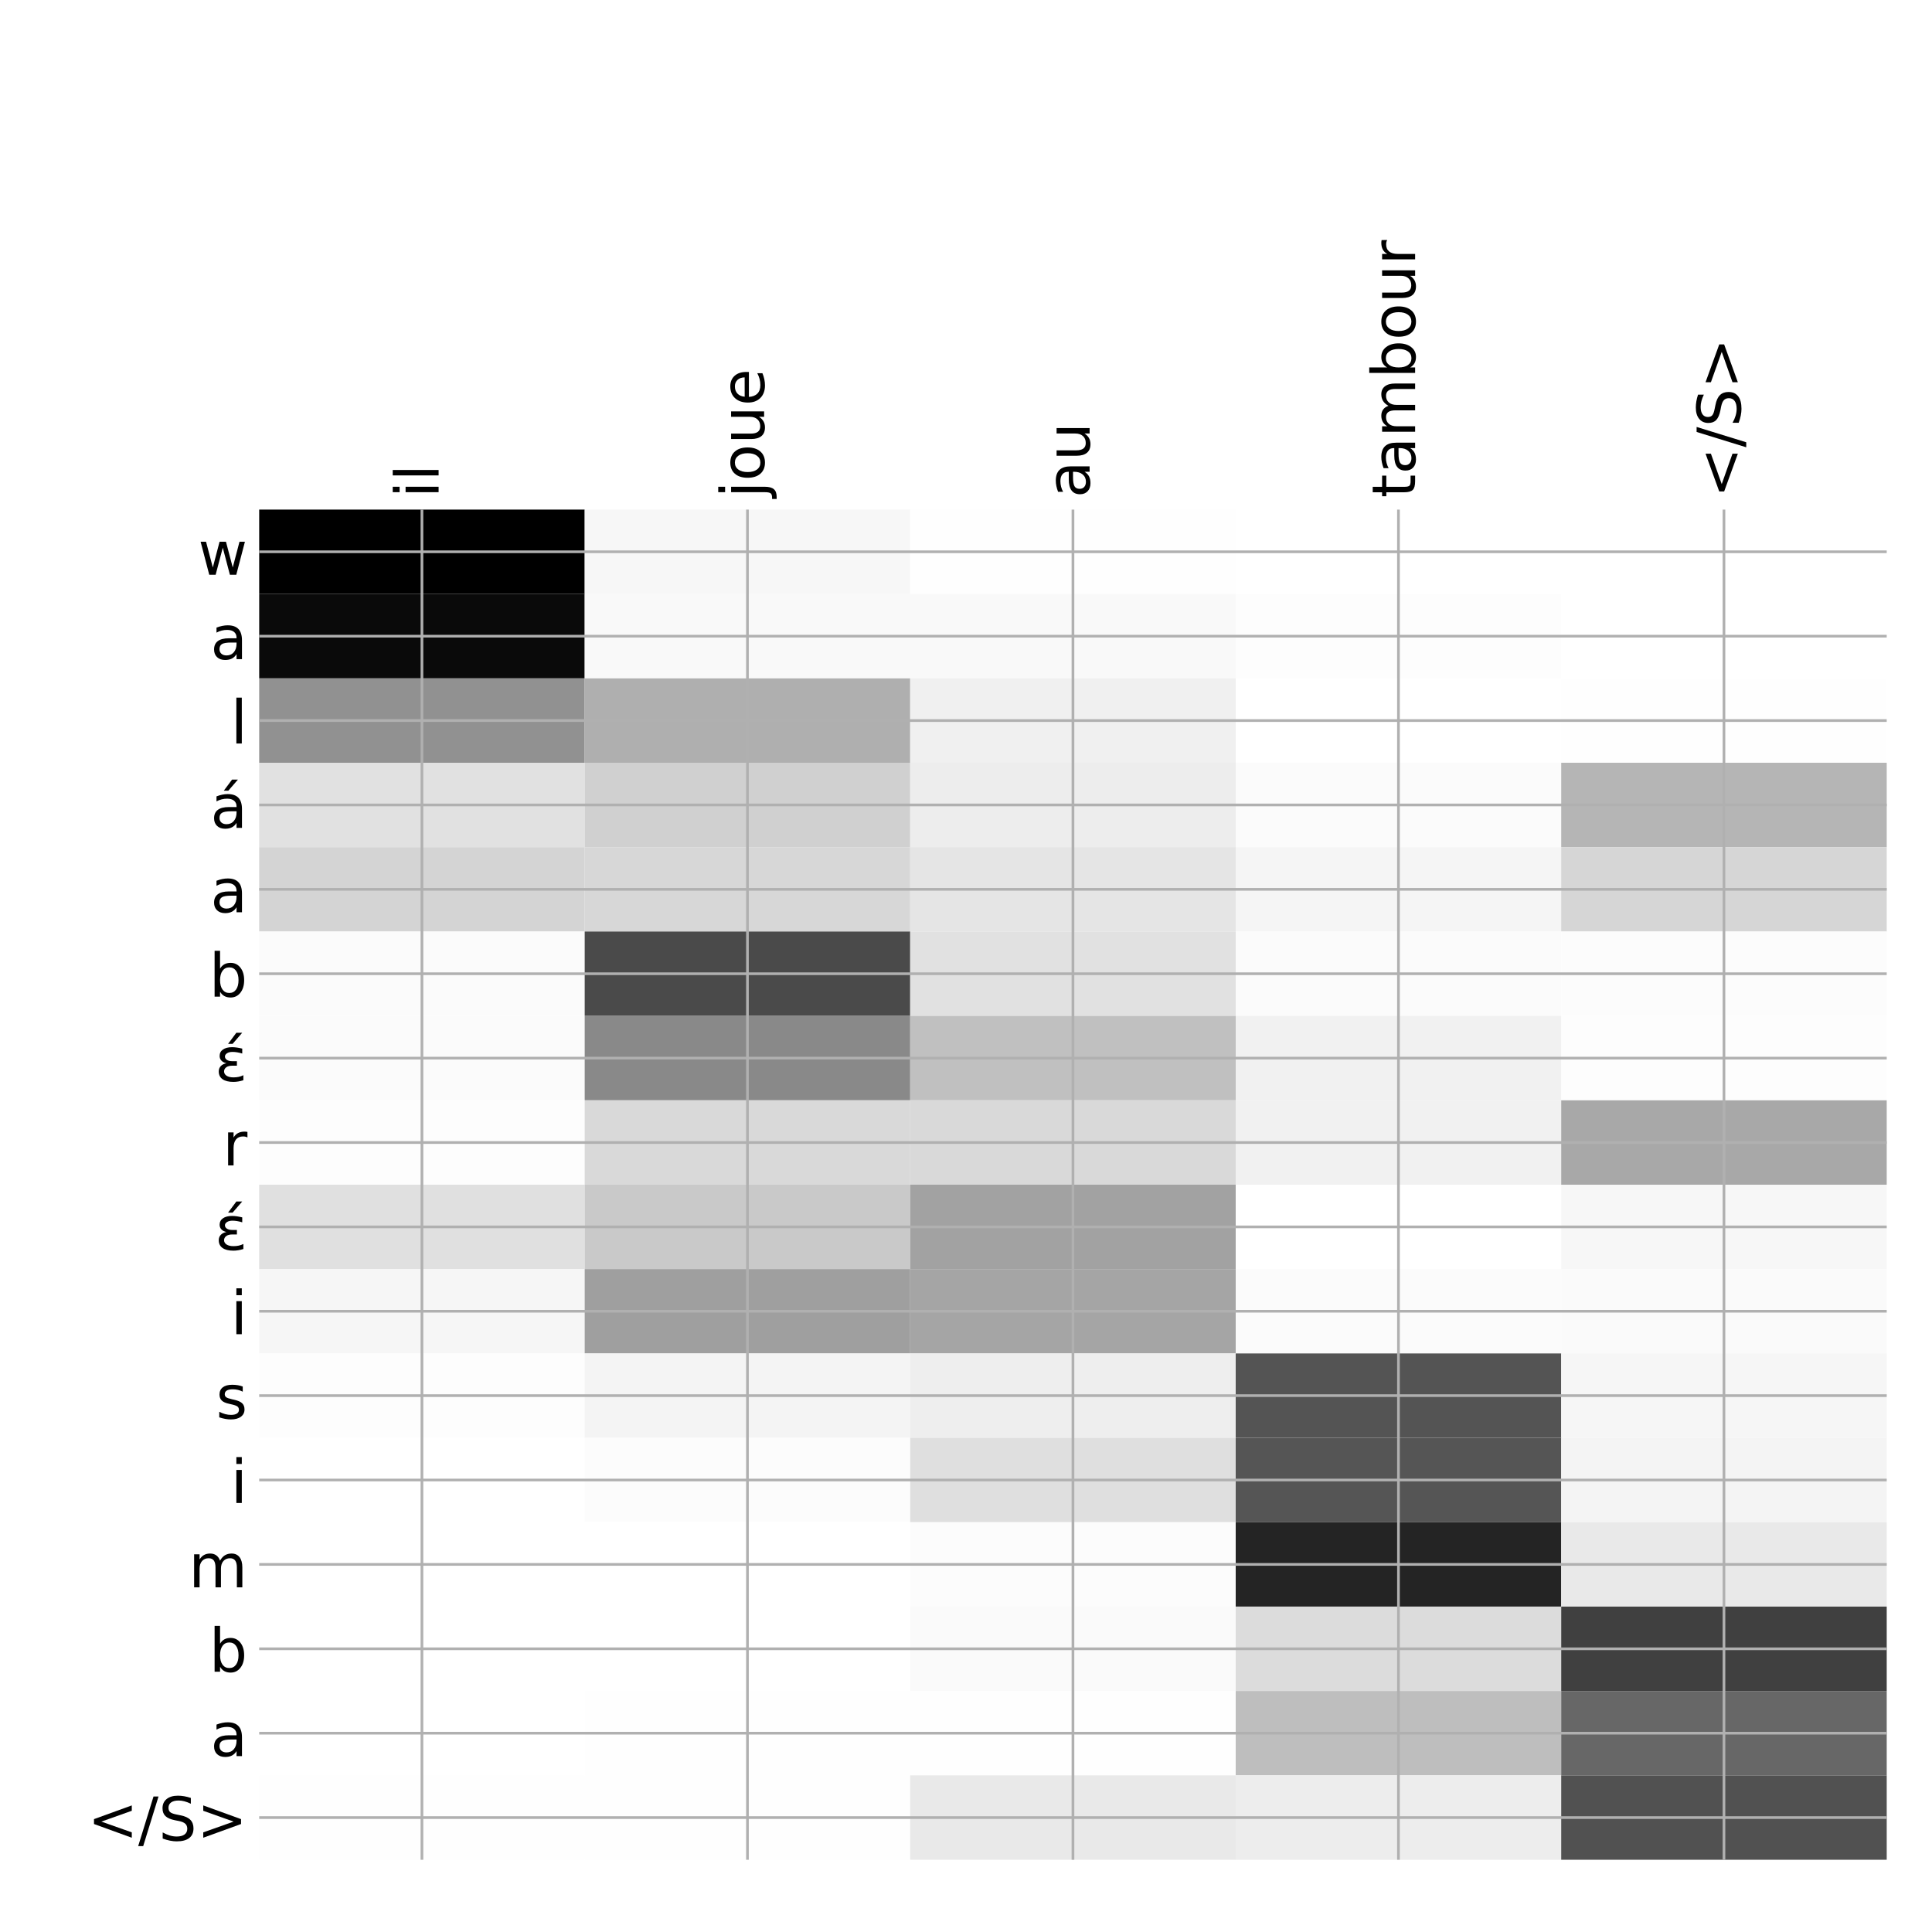 <?xml version="1.0" encoding="utf-8" standalone="no"?>
<!DOCTYPE svg PUBLIC "-//W3C//DTD SVG 1.1//EN"
  "http://www.w3.org/Graphics/SVG/1.1/DTD/svg11.dtd">
<!-- Created with matplotlib (http://matplotlib.org/) -->
<svg height="576pt" version="1.1" viewBox="0 0 576 576" width="576pt" xmlns="http://www.w3.org/2000/svg" xmlns:xlink="http://www.w3.org/1999/xlink">
 <defs>
  <style type="text/css">
*{stroke-linecap:butt;stroke-linejoin:round;}
  </style>
 </defs>
 <g id="figure_1">
  <g id="patch_1">
   <path d="M 0 576 
L 576 576 
L 576 0 
L 0 0 
z
" style="fill:#ffffff;"/>
  </g>
  <g id="axes_1">
   <g id="PolyCollection_1">
    <path clip-path="url(#pa269ce77f7)" d="M 77.275 151.933 
L 77.275 177.091 
L 174.32 177.091 
L 174.32 151.933 
L 77.275 151.933 
z
"/>
    <path clip-path="url(#pa269ce77f7)" d="M 174.32 151.933 
L 174.32 177.091 
L 271.365 177.091 
L 271.365 151.933 
L 174.32 151.933 
z
" style="fill:#f7f7f7;"/>
    <path clip-path="url(#pa269ce77f7)" d="M 271.365 151.933 
L 271.365 177.091 
L 368.41 177.091 
L 368.41 151.933 
L 271.365 151.933 
z
" style="fill:#fefefe;"/>
    <path clip-path="url(#pa269ce77f7)" d="M 368.41 151.933 
L 368.41 177.091 
L 465.455 177.091 
L 465.455 151.933 
L 368.41 151.933 
z
" style="fill:#ffffff;"/>
    <path clip-path="url(#pa269ce77f7)" d="M 465.455 151.933 
L 465.455 177.091 
L 562.5 177.091 
L 562.5 151.933 
L 465.455 151.933 
z
" style="fill:#ffffff;"/>
    <path clip-path="url(#pa269ce77f7)" d="M 77.275 177.091 
L 77.275 202.249 
L 174.32 202.249 
L 174.32 177.091 
L 77.275 177.091 
z
" style="fill:#0a0a0a;"/>
    <path clip-path="url(#pa269ce77f7)" d="M 174.32 177.091 
L 174.32 202.249 
L 271.365 202.249 
L 271.365 177.091 
L 174.32 177.091 
z
" style="fill:#f9f9f9;"/>
    <path clip-path="url(#pa269ce77f7)" d="M 271.365 177.091 
L 271.365 202.249 
L 368.41 202.249 
L 368.41 177.091 
L 271.365 177.091 
z
" style="fill:#f9f9f9;"/>
    <path clip-path="url(#pa269ce77f7)" d="M 368.41 177.091 
L 368.41 202.249 
L 465.455 202.249 
L 465.455 177.091 
L 368.41 177.091 
z
" style="fill:#fdfdfd;"/>
    <path clip-path="url(#pa269ce77f7)" d="M 465.455 177.091 
L 465.455 202.249 
L 562.5 202.249 
L 562.5 177.091 
L 465.455 177.091 
z
" style="fill:#ffffff;"/>
    <path clip-path="url(#pa269ce77f7)" d="M 77.275 202.249 
L 77.275 227.407 
L 174.32 227.407 
L 174.32 202.249 
L 77.275 202.249 
z
" style="fill:#919191;"/>
    <path clip-path="url(#pa269ce77f7)" d="M 174.32 202.249 
L 174.32 227.407 
L 271.365 227.407 
L 271.365 202.249 
L 174.32 202.249 
z
" style="fill:#afafaf;"/>
    <path clip-path="url(#pa269ce77f7)" d="M 271.365 202.249 
L 271.365 227.407 
L 368.41 227.407 
L 368.41 202.249 
L 271.365 202.249 
z
" style="fill:#f0f0f0;"/>
    <path clip-path="url(#pa269ce77f7)" d="M 368.41 202.249 
L 368.41 227.407 
L 465.455 227.407 
L 465.455 202.249 
L 368.41 202.249 
z
" style="fill:#ffffff;"/>
    <path clip-path="url(#pa269ce77f7)" d="M 465.455 202.249 
L 465.455 227.407 
L 562.5 227.407 
L 562.5 202.249 
L 465.455 202.249 
z
" style="fill:#fefefe;"/>
    <path clip-path="url(#pa269ce77f7)" d="M 77.275 227.407 
L 77.275 252.565 
L 174.32 252.565 
L 174.32 227.407 
L 77.275 227.407 
z
" style="fill:#e1e1e1;"/>
    <path clip-path="url(#pa269ce77f7)" d="M 174.32 227.407 
L 174.32 252.565 
L 271.365 252.565 
L 271.365 227.407 
L 174.32 227.407 
z
" style="fill:#d0d0d0;"/>
    <path clip-path="url(#pa269ce77f7)" d="M 271.365 227.407 
L 271.365 252.565 
L 368.41 252.565 
L 368.41 227.407 
L 271.365 227.407 
z
" style="fill:#ededed;"/>
    <path clip-path="url(#pa269ce77f7)" d="M 368.41 227.407 
L 368.41 252.565 
L 465.455 252.565 
L 465.455 227.407 
L 368.41 227.407 
z
" style="fill:#fbfbfb;"/>
    <path clip-path="url(#pa269ce77f7)" d="M 465.455 227.407 
L 465.455 252.565 
L 562.5 252.565 
L 562.5 227.407 
L 465.455 227.407 
z
" style="fill:#b5b5b5;"/>
    <path clip-path="url(#pa269ce77f7)" d="M 77.275 252.565 
L 77.275 277.723 
L 174.32 277.723 
L 174.32 252.565 
L 77.275 252.565 
z
" style="fill:#d4d4d4;"/>
    <path clip-path="url(#pa269ce77f7)" d="M 174.32 252.565 
L 174.32 277.723 
L 271.365 277.723 
L 271.365 252.565 
L 174.32 252.565 
z
" style="fill:#d7d7d7;"/>
    <path clip-path="url(#pa269ce77f7)" d="M 271.365 252.565 
L 271.365 277.723 
L 368.41 277.723 
L 368.41 252.565 
L 271.365 252.565 
z
" style="fill:#e5e5e5;"/>
    <path clip-path="url(#pa269ce77f7)" d="M 368.41 252.565 
L 368.41 277.723 
L 465.455 277.723 
L 465.455 252.565 
L 368.41 252.565 
z
" style="fill:#f5f5f5;"/>
    <path clip-path="url(#pa269ce77f7)" d="M 465.455 252.565 
L 465.455 277.723 
L 562.5 277.723 
L 562.5 252.565 
L 465.455 252.565 
z
" style="fill:#d6d6d6;"/>
    <path clip-path="url(#pa269ce77f7)" d="M 77.275 277.723 
L 77.275 302.881 
L 174.32 302.881 
L 174.32 277.723 
L 77.275 277.723 
z
" style="fill:#fbfbfb;"/>
    <path clip-path="url(#pa269ce77f7)" d="M 174.32 277.723 
L 174.32 302.881 
L 271.365 302.881 
L 271.365 277.723 
L 174.32 277.723 
z
" style="fill:#4a4a4a;"/>
    <path clip-path="url(#pa269ce77f7)" d="M 271.365 277.723 
L 271.365 302.881 
L 368.41 302.881 
L 368.41 277.723 
L 271.365 277.723 
z
" style="fill:#e1e1e1;"/>
    <path clip-path="url(#pa269ce77f7)" d="M 368.41 277.723 
L 368.41 302.881 
L 465.455 302.881 
L 465.455 277.723 
L 368.41 277.723 
z
" style="fill:#fbfbfb;"/>
    <path clip-path="url(#pa269ce77f7)" d="M 465.455 277.723 
L 465.455 302.881 
L 562.5 302.881 
L 562.5 277.723 
L 465.455 277.723 
z
" style="fill:#fcfcfc;"/>
    <path clip-path="url(#pa269ce77f7)" d="M 77.275 302.881 
L 77.275 328.039 
L 174.32 328.039 
L 174.32 302.881 
L 77.275 302.881 
z
" style="fill:#fbfbfb;"/>
    <path clip-path="url(#pa269ce77f7)" d="M 174.32 302.881 
L 174.32 328.039 
L 271.365 328.039 
L 271.365 302.881 
L 174.32 302.881 
z
" style="fill:#898989;"/>
    <path clip-path="url(#pa269ce77f7)" d="M 271.365 302.881 
L 271.365 328.039 
L 368.41 328.039 
L 368.41 302.881 
L 271.365 302.881 
z
" style="fill:#c0c0c0;"/>
    <path clip-path="url(#pa269ce77f7)" d="M 368.41 302.881 
L 368.41 328.039 
L 465.455 328.039 
L 465.455 302.881 
L 368.41 302.881 
z
" style="fill:#f1f1f1;"/>
    <path clip-path="url(#pa269ce77f7)" d="M 465.455 302.881 
L 465.455 328.039 
L 562.5 328.039 
L 562.5 302.881 
L 465.455 302.881 
z
" style="fill:#fdfdfd;"/>
    <path clip-path="url(#pa269ce77f7)" d="M 77.275 328.039 
L 77.275 353.197 
L 174.32 353.197 
L 174.32 328.039 
L 77.275 328.039 
z
" style="fill:#fdfdfd;"/>
    <path clip-path="url(#pa269ce77f7)" d="M 174.32 328.039 
L 174.32 353.197 
L 271.365 353.197 
L 271.365 328.039 
L 174.32 328.039 
z
" style="fill:#d9d9d9;"/>
    <path clip-path="url(#pa269ce77f7)" d="M 271.365 328.039 
L 271.365 353.197 
L 368.41 353.197 
L 368.41 328.039 
L 271.365 328.039 
z
" style="fill:#d9d9d9;"/>
    <path clip-path="url(#pa269ce77f7)" d="M 368.41 328.039 
L 368.41 353.197 
L 465.455 353.197 
L 465.455 328.039 
L 368.41 328.039 
z
" style="fill:#f1f1f1;"/>
    <path clip-path="url(#pa269ce77f7)" d="M 465.455 328.039 
L 465.455 353.197 
L 562.5 353.197 
L 562.5 328.039 
L 465.455 328.039 
z
" style="fill:#a8a8a8;"/>
    <path clip-path="url(#pa269ce77f7)" d="M 77.275 353.197 
L 77.275 378.355 
L 174.32 378.355 
L 174.32 353.197 
L 77.275 353.197 
z
" style="fill:#e0e0e0;"/>
    <path clip-path="url(#pa269ce77f7)" d="M 174.32 353.197 
L 174.32 378.355 
L 271.365 378.355 
L 271.365 353.197 
L 174.32 353.197 
z
" style="fill:#c9c9c9;"/>
    <path clip-path="url(#pa269ce77f7)" d="M 271.365 353.197 
L 271.365 378.355 
L 368.41 378.355 
L 368.41 353.197 
L 271.365 353.197 
z
" style="fill:#a2a2a2;"/>
    <path clip-path="url(#pa269ce77f7)" d="M 368.41 353.197 
L 368.41 378.355 
L 465.455 378.355 
L 465.455 353.197 
L 368.41 353.197 
z
" style="fill:#ffffff;"/>
    <path clip-path="url(#pa269ce77f7)" d="M 465.455 353.197 
L 465.455 378.355 
L 562.5 378.355 
L 562.5 353.197 
L 465.455 353.197 
z
" style="fill:#f7f7f7;"/>
    <path clip-path="url(#pa269ce77f7)" d="M 77.275 378.355 
L 77.275 403.512 
L 174.32 403.512 
L 174.32 378.355 
L 77.275 378.355 
z
" style="fill:#f6f6f6;"/>
    <path clip-path="url(#pa269ce77f7)" d="M 174.32 378.355 
L 174.32 403.512 
L 271.365 403.512 
L 271.365 378.355 
L 174.32 378.355 
z
" style="fill:#9f9f9f;"/>
    <path clip-path="url(#pa269ce77f7)" d="M 271.365 378.355 
L 271.365 403.512 
L 368.41 403.512 
L 368.41 378.355 
L 271.365 378.355 
z
" style="fill:#a5a5a5;"/>
    <path clip-path="url(#pa269ce77f7)" d="M 368.41 378.355 
L 368.41 403.512 
L 465.455 403.512 
L 465.455 378.355 
L 368.41 378.355 
z
" style="fill:#fbfbfb;"/>
    <path clip-path="url(#pa269ce77f7)" d="M 465.455 378.355 
L 465.455 403.512 
L 562.5 403.512 
L 562.5 378.355 
L 465.455 378.355 
z
" style="fill:#fafafa;"/>
    <path clip-path="url(#pa269ce77f7)" d="M 77.275 403.512 
L 77.275 428.67 
L 174.32 428.67 
L 174.32 403.512 
L 77.275 403.512 
z
" style="fill:#fdfdfd;"/>
    <path clip-path="url(#pa269ce77f7)" d="M 174.32 403.512 
L 174.32 428.67 
L 271.365 428.67 
L 271.365 403.512 
L 174.32 403.512 
z
" style="fill:#f4f4f4;"/>
    <path clip-path="url(#pa269ce77f7)" d="M 271.365 403.512 
L 271.365 428.67 
L 368.41 428.67 
L 368.41 403.512 
L 271.365 403.512 
z
" style="fill:#eeeeee;"/>
    <path clip-path="url(#pa269ce77f7)" d="M 368.41 403.512 
L 368.41 428.67 
L 465.455 428.67 
L 465.455 403.512 
L 368.41 403.512 
z
" style="fill:#545454;"/>
    <path clip-path="url(#pa269ce77f7)" d="M 465.455 403.512 
L 465.455 428.67 
L 562.5 428.67 
L 562.5 403.512 
L 465.455 403.512 
z
" style="fill:#f6f6f6;"/>
    <path clip-path="url(#pa269ce77f7)" d="M 77.275 428.67 
L 77.275 453.828 
L 174.32 453.828 
L 174.32 428.67 
L 77.275 428.67 
z
" style="fill:#ffffff;"/>
    <path clip-path="url(#pa269ce77f7)" d="M 174.32 428.67 
L 174.32 453.828 
L 271.365 453.828 
L 271.365 428.67 
L 174.32 428.67 
z
" style="fill:#fcfcfc;"/>
    <path clip-path="url(#pa269ce77f7)" d="M 271.365 428.67 
L 271.365 453.828 
L 368.41 453.828 
L 368.41 428.67 
L 271.365 428.67 
z
" style="fill:#dfdfdf;"/>
    <path clip-path="url(#pa269ce77f7)" d="M 368.41 428.67 
L 368.41 453.828 
L 465.455 453.828 
L 465.455 428.67 
L 368.41 428.67 
z
" style="fill:#555555;"/>
    <path clip-path="url(#pa269ce77f7)" d="M 465.455 428.67 
L 465.455 453.828 
L 562.5 453.828 
L 562.5 428.67 
L 465.455 428.67 
z
" style="fill:#f4f4f4;"/>
    <path clip-path="url(#pa269ce77f7)" d="M 77.275 453.828 
L 77.275 478.986 
L 174.32 478.986 
L 174.32 453.828 
L 77.275 453.828 
z
" style="fill:#ffffff;"/>
    <path clip-path="url(#pa269ce77f7)" d="M 174.32 453.828 
L 174.32 478.986 
L 271.365 478.986 
L 271.365 453.828 
L 174.32 453.828 
z
" style="fill:#ffffff;"/>
    <path clip-path="url(#pa269ce77f7)" d="M 271.365 453.828 
L 271.365 478.986 
L 368.41 478.986 
L 368.41 453.828 
L 271.365 453.828 
z
" style="fill:#fcfcfc;"/>
    <path clip-path="url(#pa269ce77f7)" d="M 368.41 453.828 
L 368.41 478.986 
L 465.455 478.986 
L 465.455 453.828 
L 368.41 453.828 
z
" style="fill:#242424;"/>
    <path clip-path="url(#pa269ce77f7)" d="M 465.455 453.828 
L 465.455 478.986 
L 562.5 478.986 
L 562.5 453.828 
L 465.455 453.828 
z
" style="fill:#e9e9e9;"/>
    <path clip-path="url(#pa269ce77f7)" d="M 77.275 478.986 
L 77.275 504.144 
L 174.32 504.144 
L 174.32 478.986 
L 77.275 478.986 
z
" style="fill:#ffffff;"/>
    <path clip-path="url(#pa269ce77f7)" d="M 174.32 478.986 
L 174.32 504.144 
L 271.365 504.144 
L 271.365 478.986 
L 174.32 478.986 
z
" style="fill:#ffffff;"/>
    <path clip-path="url(#pa269ce77f7)" d="M 271.365 478.986 
L 271.365 504.144 
L 368.41 504.144 
L 368.41 478.986 
L 271.365 478.986 
z
" style="fill:#fafafa;"/>
    <path clip-path="url(#pa269ce77f7)" d="M 368.41 478.986 
L 368.41 504.144 
L 465.455 504.144 
L 465.455 478.986 
L 368.41 478.986 
z
" style="fill:#dcdcdc;"/>
    <path clip-path="url(#pa269ce77f7)" d="M 465.455 478.986 
L 465.455 504.144 
L 562.5 504.144 
L 562.5 478.986 
L 465.455 478.986 
z
" style="fill:#404040;"/>
    <path clip-path="url(#pa269ce77f7)" d="M 77.275 504.144 
L 77.275 529.302 
L 174.32 529.302 
L 174.32 504.144 
L 77.275 504.144 
z
" style="fill:#ffffff;"/>
    <path clip-path="url(#pa269ce77f7)" d="M 174.32 504.144 
L 174.32 529.302 
L 271.365 529.302 
L 271.365 504.144 
L 174.32 504.144 
z
" style="fill:#fefefe;"/>
    <path clip-path="url(#pa269ce77f7)" d="M 271.365 504.144 
L 271.365 529.302 
L 368.41 529.302 
L 368.41 504.144 
L 271.365 504.144 
z
" style="fill:#fefefe;"/>
    <path clip-path="url(#pa269ce77f7)" d="M 368.41 504.144 
L 368.41 529.302 
L 465.455 529.302 
L 465.455 504.144 
L 368.41 504.144 
z
" style="fill:#bebebe;"/>
    <path clip-path="url(#pa269ce77f7)" d="M 465.455 504.144 
L 465.455 529.302 
L 562.5 529.302 
L 562.5 504.144 
L 465.455 504.144 
z
" style="fill:#676767;"/>
    <path clip-path="url(#pa269ce77f7)" d="M 77.275 529.302 
L 77.275 554.46 
L 174.32 554.46 
L 174.32 529.302 
L 77.275 529.302 
z
" style="fill:#fefefe;"/>
    <path clip-path="url(#pa269ce77f7)" d="M 174.32 529.302 
L 174.32 554.46 
L 271.365 554.46 
L 271.365 529.302 
L 174.32 529.302 
z
" style="fill:#fefefe;"/>
    <path clip-path="url(#pa269ce77f7)" d="M 271.365 529.302 
L 271.365 554.46 
L 368.41 554.46 
L 368.41 529.302 
L 271.365 529.302 
z
" style="fill:#e9e9e9;"/>
    <path clip-path="url(#pa269ce77f7)" d="M 368.41 529.302 
L 368.41 554.46 
L 465.455 554.46 
L 465.455 529.302 
L 368.41 529.302 
z
" style="fill:#ededed;"/>
    <path clip-path="url(#pa269ce77f7)" d="M 465.455 529.302 
L 465.455 554.46 
L 562.5 554.46 
L 562.5 529.302 
L 465.455 529.302 
z
" style="fill:#515151;"/>
   </g>
   <g id="matplotlib.axis_1">
    <g id="xtick_1">
     <g id="line2d_1">
      <path clip-path="url(#pa269ce77f7)" d="M 125.797 554.46 
L 125.797 151.933 
" style="fill:none;stroke:#b0b0b0;stroke-linecap:square;stroke-width:0.8;"/>
     </g>
     <g id="line2d_2"/>
     <g id="text_1">
      <!-- il -->
      <defs>
       <path d="M 9.422 54.688 
L 18.406 54.688 
L 18.406 0 
L 9.422 0 
z
M 9.422 75.984 
L 18.406 75.984 
L 18.406 64.594 
L 9.422 64.594 
z
" id="DejaVuSans-69"/>
       <path d="M 9.422 75.984 
L 18.406 75.984 
L 18.406 0 
L 9.422 0 
z
" id="DejaVuSans-6c"/>
      </defs>
      <g transform="translate(130.764 148.433)rotate(-90)scale(0.18 -0.18)">
       <use xlink:href="#DejaVuSans-69"/>
       <use x="27.783" xlink:href="#DejaVuSans-6c"/>
      </g>
     </g>
    </g>
    <g id="xtick_2">
     <g id="line2d_3">
      <path clip-path="url(#pa269ce77f7)" d="M 222.843 554.46 
L 222.843 151.933 
" style="fill:none;stroke:#b0b0b0;stroke-linecap:square;stroke-width:0.8;"/>
     </g>
     <g id="line2d_4"/>
     <g id="text_2">
      <!-- joue -->
      <defs>
       <path d="M 9.422 54.688 
L 18.406 54.688 
L 18.406 -0.984 
Q 18.406 -11.422 14.422 -16.109 
Q 10.453 -20.797 1.609 -20.797 
L -1.812 -20.797 
L -1.812 -13.188 
L 0.594 -13.188 
Q 5.719 -13.188 7.562 -10.812 
Q 9.422 -8.453 9.422 -0.984 
z
M 9.422 75.984 
L 18.406 75.984 
L 18.406 64.594 
L 9.422 64.594 
z
" id="DejaVuSans-6a"/>
       <path d="M 30.609 48.391 
Q 23.391 48.391 19.188 42.75 
Q 14.984 37.109 14.984 27.297 
Q 14.984 17.484 19.156 11.844 
Q 23.344 6.203 30.609 6.203 
Q 37.797 6.203 41.984 11.859 
Q 46.188 17.531 46.188 27.297 
Q 46.188 37.016 41.984 42.703 
Q 37.797 48.391 30.609 48.391 
z
M 30.609 56 
Q 42.328 56 49.016 48.375 
Q 55.719 40.766 55.719 27.297 
Q 55.719 13.875 49.016 6.219 
Q 42.328 -1.422 30.609 -1.422 
Q 18.844 -1.422 12.172 6.219 
Q 5.516 13.875 5.516 27.297 
Q 5.516 40.766 12.172 48.375 
Q 18.844 56 30.609 56 
z
" id="DejaVuSans-6f"/>
       <path d="M 8.5 21.578 
L 8.5 54.688 
L 17.484 54.688 
L 17.484 21.922 
Q 17.484 14.156 20.5 10.266 
Q 23.531 6.391 29.594 6.391 
Q 36.859 6.391 41.078 11.031 
Q 45.312 15.672 45.312 23.688 
L 45.312 54.688 
L 54.297 54.688 
L 54.297 0 
L 45.312 0 
L 45.312 8.406 
Q 42.047 3.422 37.719 1 
Q 33.406 -1.422 27.688 -1.422 
Q 18.266 -1.422 13.375 4.438 
Q 8.5 10.297 8.5 21.578 
z
M 31.109 56 
z
" id="DejaVuSans-75"/>
       <path d="M 56.203 29.594 
L 56.203 25.203 
L 14.891 25.203 
Q 15.484 15.922 20.484 11.062 
Q 25.484 6.203 34.422 6.203 
Q 39.594 6.203 44.453 7.469 
Q 49.312 8.734 54.109 11.281 
L 54.109 2.781 
Q 49.266 0.734 44.188 -0.344 
Q 39.109 -1.422 33.891 -1.422 
Q 20.797 -1.422 13.156 6.188 
Q 5.516 13.812 5.516 26.812 
Q 5.516 40.234 12.766 48.109 
Q 20.016 56 32.328 56 
Q 43.359 56 49.781 48.891 
Q 56.203 41.797 56.203 29.594 
z
M 47.219 32.234 
Q 47.125 39.594 43.094 43.984 
Q 39.062 48.391 32.422 48.391 
Q 24.906 48.391 20.391 44.141 
Q 15.875 39.891 15.188 32.172 
z
" id="DejaVuSans-65"/>
      </defs>
      <g transform="translate(227.809 148.433)rotate(-90)scale(0.18 -0.18)">
       <use xlink:href="#DejaVuSans-6a"/>
       <use x="27.783" xlink:href="#DejaVuSans-6f"/>
       <use x="88.965" xlink:href="#DejaVuSans-75"/>
       <use x="152.344" xlink:href="#DejaVuSans-65"/>
      </g>
     </g>
    </g>
    <g id="xtick_3">
     <g id="line2d_5">
      <path clip-path="url(#pa269ce77f7)" d="M 319.887 554.46 
L 319.887 151.933 
" style="fill:none;stroke:#b0b0b0;stroke-linecap:square;stroke-width:0.8;"/>
     </g>
     <g id="line2d_6"/>
     <g id="text_3">
      <!-- au -->
      <defs>
       <path d="M 34.281 27.484 
Q 23.391 27.484 19.188 25 
Q 14.984 22.516 14.984 16.5 
Q 14.984 11.719 18.141 8.906 
Q 21.297 6.109 26.703 6.109 
Q 34.188 6.109 38.703 11.406 
Q 43.219 16.703 43.219 25.484 
L 43.219 27.484 
z
M 52.203 31.203 
L 52.203 0 
L 43.219 0 
L 43.219 8.297 
Q 40.141 3.328 35.547 0.953 
Q 30.953 -1.422 24.312 -1.422 
Q 15.922 -1.422 10.953 3.297 
Q 6 8.016 6 15.922 
Q 6 25.141 12.172 29.828 
Q 18.359 34.516 30.609 34.516 
L 43.219 34.516 
L 43.219 35.406 
Q 43.219 41.609 39.141 45 
Q 35.062 48.391 27.688 48.391 
Q 23 48.391 18.547 47.266 
Q 14.109 46.141 10.016 43.891 
L 10.016 52.203 
Q 14.938 54.109 19.578 55.047 
Q 24.219 56 28.609 56 
Q 40.484 56 46.344 49.844 
Q 52.203 43.703 52.203 31.203 
z
" id="DejaVuSans-61"/>
      </defs>
      <g transform="translate(324.854 148.433)rotate(-90)scale(0.18 -0.18)">
       <use xlink:href="#DejaVuSans-61"/>
       <use x="61.279" xlink:href="#DejaVuSans-75"/>
      </g>
     </g>
    </g>
    <g id="xtick_4">
     <g id="line2d_7">
      <path clip-path="url(#pa269ce77f7)" d="M 416.933 554.46 
L 416.933 151.933 
" style="fill:none;stroke:#b0b0b0;stroke-linecap:square;stroke-width:0.8;"/>
     </g>
     <g id="line2d_8"/>
     <g id="text_4">
      <!-- tambour -->
      <defs>
       <path d="M 18.312 70.219 
L 18.312 54.688 
L 36.812 54.688 
L 36.812 47.703 
L 18.312 47.703 
L 18.312 18.016 
Q 18.312 11.328 20.141 9.422 
Q 21.969 7.516 27.594 7.516 
L 36.812 7.516 
L 36.812 0 
L 27.594 0 
Q 17.188 0 13.234 3.875 
Q 9.281 7.766 9.281 18.016 
L 9.281 47.703 
L 2.688 47.703 
L 2.688 54.688 
L 9.281 54.688 
L 9.281 70.219 
z
" id="DejaVuSans-74"/>
       <path d="M 52 44.188 
Q 55.375 50.25 60.062 53.125 
Q 64.75 56 71.094 56 
Q 79.641 56 84.281 50.016 
Q 88.922 44.047 88.922 33.016 
L 88.922 0 
L 79.891 0 
L 79.891 32.719 
Q 79.891 40.578 77.094 44.375 
Q 74.312 48.188 68.609 48.188 
Q 61.625 48.188 57.562 43.547 
Q 53.516 38.922 53.516 30.906 
L 53.516 0 
L 44.484 0 
L 44.484 32.719 
Q 44.484 40.625 41.703 44.406 
Q 38.922 48.188 33.109 48.188 
Q 26.219 48.188 22.156 43.531 
Q 18.109 38.875 18.109 30.906 
L 18.109 0 
L 9.078 0 
L 9.078 54.688 
L 18.109 54.688 
L 18.109 46.188 
Q 21.188 51.219 25.484 53.609 
Q 29.781 56 35.688 56 
Q 41.656 56 45.828 52.969 
Q 50 49.953 52 44.188 
z
" id="DejaVuSans-6d"/>
       <path d="M 48.688 27.297 
Q 48.688 37.203 44.609 42.844 
Q 40.531 48.484 33.406 48.484 
Q 26.266 48.484 22.188 42.844 
Q 18.109 37.203 18.109 27.297 
Q 18.109 17.391 22.188 11.75 
Q 26.266 6.109 33.406 6.109 
Q 40.531 6.109 44.609 11.75 
Q 48.688 17.391 48.688 27.297 
z
M 18.109 46.391 
Q 20.953 51.266 25.266 53.625 
Q 29.594 56 35.594 56 
Q 45.562 56 51.781 48.094 
Q 58.016 40.188 58.016 27.297 
Q 58.016 14.406 51.781 6.484 
Q 45.562 -1.422 35.594 -1.422 
Q 29.594 -1.422 25.266 0.953 
Q 20.953 3.328 18.109 8.203 
L 18.109 0 
L 9.078 0 
L 9.078 75.984 
L 18.109 75.984 
z
" id="DejaVuSans-62"/>
       <path d="M 41.109 46.297 
Q 39.594 47.172 37.812 47.578 
Q 36.031 48 33.891 48 
Q 26.266 48 22.188 43.047 
Q 18.109 38.094 18.109 28.812 
L 18.109 0 
L 9.078 0 
L 9.078 54.688 
L 18.109 54.688 
L 18.109 46.188 
Q 20.953 51.172 25.484 53.578 
Q 30.031 56 36.531 56 
Q 37.453 56 38.578 55.875 
Q 39.703 55.766 41.062 55.516 
z
" id="DejaVuSans-72"/>
      </defs>
      <g transform="translate(421.899 148.433)rotate(-90)scale(0.18 -0.18)">
       <use xlink:href="#DejaVuSans-74"/>
       <use x="39.209" xlink:href="#DejaVuSans-61"/>
       <use x="100.488" xlink:href="#DejaVuSans-6d"/>
       <use x="197.9" xlink:href="#DejaVuSans-62"/>
       <use x="261.377" xlink:href="#DejaVuSans-6f"/>
       <use x="322.559" xlink:href="#DejaVuSans-75"/>
       <use x="385.938" xlink:href="#DejaVuSans-72"/>
      </g>
     </g>
    </g>
    <g id="xtick_5">
     <g id="line2d_9">
      <path clip-path="url(#pa269ce77f7)" d="M 513.977 554.46 
L 513.977 151.933 
" style="fill:none;stroke:#b0b0b0;stroke-linecap:square;stroke-width:0.8;"/>
     </g>
     <g id="line2d_10"/>
     <g id="text_5">
      <!-- &lt;/S&gt; -->
      <defs>
       <path d="M 73.188 49.219 
L 22.797 31.297 
L 73.188 13.484 
L 73.188 4.594 
L 10.594 27.297 
L 10.594 35.406 
L 73.188 58.109 
z
" id="DejaVuSans-3c"/>
       <path d="M 25.391 72.906 
L 33.688 72.906 
L 8.297 -9.281 
L 0 -9.281 
z
" id="DejaVuSans-2f"/>
       <path d="M 53.516 70.516 
L 53.516 60.891 
Q 47.906 63.578 42.922 64.891 
Q 37.938 66.219 33.297 66.219 
Q 25.25 66.219 20.875 63.094 
Q 16.5 59.969 16.5 54.203 
Q 16.5 49.359 19.406 46.891 
Q 22.312 44.438 30.422 42.922 
L 36.375 41.703 
Q 47.406 39.594 52.656 34.297 
Q 57.906 29 57.906 20.125 
Q 57.906 9.516 50.797 4.047 
Q 43.703 -1.422 29.984 -1.422 
Q 24.812 -1.422 18.969 -0.25 
Q 13.141 0.922 6.891 3.219 
L 6.891 13.375 
Q 12.891 10.016 18.656 8.297 
Q 24.422 6.594 29.984 6.594 
Q 38.422 6.594 43.016 9.906 
Q 47.609 13.234 47.609 19.391 
Q 47.609 24.75 44.312 27.781 
Q 41.016 30.812 33.5 32.328 
L 27.484 33.5 
Q 16.453 35.688 11.516 40.375 
Q 6.594 45.062 6.594 53.422 
Q 6.594 63.094 13.406 68.656 
Q 20.219 74.219 32.172 74.219 
Q 37.312 74.219 42.625 73.281 
Q 47.953 72.359 53.516 70.516 
z
" id="DejaVuSans-53"/>
       <path d="M 10.594 49.219 
L 10.594 58.109 
L 73.188 35.406 
L 73.188 27.297 
L 10.594 4.594 
L 10.594 13.484 
L 60.891 31.297 
z
" id="DejaVuSans-3e"/>
      </defs>
      <g transform="translate(518.944 148.433)rotate(-90)scale(0.18 -0.18)">
       <use xlink:href="#DejaVuSans-3c"/>
       <use x="83.789" xlink:href="#DejaVuSans-2f"/>
       <use x="117.48" xlink:href="#DejaVuSans-53"/>
       <use x="180.957" xlink:href="#DejaVuSans-3e"/>
      </g>
     </g>
    </g>
   </g>
   <g id="matplotlib.axis_2">
    <g id="ytick_1">
     <g id="line2d_11">
      <path clip-path="url(#pa269ce77f7)" d="M 77.275 164.512 
L 562.5 164.512 
" style="fill:none;stroke:#b0b0b0;stroke-linecap:square;stroke-width:0.8;"/>
     </g>
     <g id="line2d_12"/>
     <g id="text_6">
      <!-- w -->
      <defs>
       <path d="M 4.203 54.688 
L 13.188 54.688 
L 24.422 12.016 
L 35.594 54.688 
L 46.188 54.688 
L 57.422 12.016 
L 68.609 54.688 
L 77.594 54.688 
L 63.281 0 
L 52.688 0 
L 40.922 44.828 
L 29.109 0 
L 18.5 0 
z
" id="DejaVuSans-77"/>
      </defs>
      <g transform="translate(59.054 171.351)scale(0.18 -0.18)">
       <use xlink:href="#DejaVuSans-77"/>
      </g>
     </g>
    </g>
    <g id="ytick_2">
     <g id="line2d_13">
      <path clip-path="url(#pa269ce77f7)" d="M 77.275 189.67 
L 562.5 189.67 
" style="fill:none;stroke:#b0b0b0;stroke-linecap:square;stroke-width:0.8;"/>
     </g>
     <g id="line2d_14"/>
     <g id="text_7">
      <!-- a -->
      <g transform="translate(62.744 196.509)scale(0.18 -0.18)">
       <use xlink:href="#DejaVuSans-61"/>
      </g>
     </g>
    </g>
    <g id="ytick_3">
     <g id="line2d_15">
      <path clip-path="url(#pa269ce77f7)" d="M 77.275 214.828 
L 562.5 214.828 
" style="fill:none;stroke:#b0b0b0;stroke-linecap:square;stroke-width:0.8;"/>
     </g>
     <g id="line2d_16"/>
     <g id="text_8">
      <!-- l -->
      <g transform="translate(68.774 221.667)scale(0.18 -0.18)">
       <use xlink:href="#DejaVuSans-6c"/>
      </g>
     </g>
    </g>
    <g id="ytick_4">
     <g id="line2d_17">
      <path clip-path="url(#pa269ce77f7)" d="M 77.275 239.986 
L 562.5 239.986 
" style="fill:none;stroke:#b0b0b0;stroke-linecap:square;stroke-width:0.8;"/>
     </g>
     <g id="line2d_18"/>
     <g id="text_9">
      <!-- á -->
      <defs>
       <path d="M 34.281 27.484 
Q 23.391 27.484 19.188 25 
Q 14.984 22.516 14.984 16.5 
Q 14.984 11.719 18.141 8.906 
Q 21.297 6.109 26.703 6.109 
Q 34.188 6.109 38.703 11.406 
Q 43.219 16.703 43.219 25.484 
L 43.219 27.484 
z
M 52.203 31.203 
L 52.203 0 
L 43.219 0 
L 43.219 8.297 
Q 40.141 3.328 35.547 0.953 
Q 30.953 -1.422 24.312 -1.422 
Q 15.922 -1.422 10.953 3.297 
Q 6 8.016 6 15.922 
Q 6 25.141 12.172 29.828 
Q 18.359 34.516 30.609 34.516 
L 43.219 34.516 
L 43.219 35.406 
Q 43.219 41.609 39.141 45 
Q 35.062 48.391 27.688 48.391 
Q 23 48.391 18.547 47.266 
Q 14.109 46.141 10.016 43.891 
L 10.016 52.203 
Q 14.938 54.109 19.578 55.047 
Q 24.219 56 28.609 56 
Q 40.484 56 46.344 49.844 
Q 52.203 43.703 52.203 31.203 
z
M 35.781 79.984 
L 45.5 79.984 
L 29.594 61.625 
L 22.109 61.625 
z
" id="DejaVuSans-e1"/>
      </defs>
      <g transform="translate(62.744 246.825)scale(0.18 -0.18)">
       <use xlink:href="#DejaVuSans-e1"/>
      </g>
     </g>
    </g>
    <g id="ytick_5">
     <g id="line2d_19">
      <path clip-path="url(#pa269ce77f7)" d="M 77.275 265.144 
L 562.5 265.144 
" style="fill:none;stroke:#b0b0b0;stroke-linecap:square;stroke-width:0.8;"/>
     </g>
     <g id="line2d_20"/>
     <g id="text_10">
      <!-- a -->
      <g transform="translate(62.744 271.983)scale(0.18 -0.18)">
       <use xlink:href="#DejaVuSans-61"/>
      </g>
     </g>
    </g>
    <g id="ytick_6">
     <g id="line2d_21">
      <path clip-path="url(#pa269ce77f7)" d="M 77.275 290.302 
L 562.5 290.302 
" style="fill:none;stroke:#b0b0b0;stroke-linecap:square;stroke-width:0.8;"/>
     </g>
     <g id="line2d_22"/>
     <g id="text_11">
      <!-- b -->
      <g transform="translate(62.348 297.14)scale(0.18 -0.18)">
       <use xlink:href="#DejaVuSans-62"/>
      </g>
     </g>
    </g>
    <g id="ytick_7">
     <g id="line2d_23">
      <path clip-path="url(#pa269ce77f7)" d="M 77.275 315.46 
L 562.5 315.46 
" style="fill:none;stroke:#b0b0b0;stroke-linecap:square;stroke-width:0.8;"/>
     </g>
     <g id="line2d_24"/>
     <g id="text_12">
      <!-- έ -->
      <defs>
       <path d="M 35.656 79.984 
L 45.375 79.984 
L 29.469 61.625 
L 21.984 61.625 
z
M 19.281 29.5 
Q 13.812 30.672 10.891 33.844 
Q 7.953 36.969 7.953 41.5 
Q 7.953 48.391 13.531 52.25 
Q 19.047 56.062 28.609 56.062 
Q 32.328 56.062 36.469 55.469 
Q 40.625 54.891 45.406 53.719 
L 45.406 45.562 
Q 40.672 46.969 36.766 47.609 
Q 32.812 48.25 29.344 48.25 
Q 23.531 48.25 20.172 46 
Q 16.75 43.75 16.75 40.625 
Q 16.75 37.203 20.062 35.016 
Q 23.344 32.859 29 32.859 
L 36.578 32.859 
L 36.578 25.438 
L 29.344 25.438 
Q 22.656 25.438 19.141 22.953 
Q 15.328 20.219 15.328 15.922 
Q 15.328 11.531 19.438 8.797 
Q 23.578 6.062 30.953 6.062 
Q 35.5 6.062 39.656 6.938 
Q 43.797 7.859 47.266 9.672 
L 47.266 1.312 
Q 42.875 -0.047 38.766 -0.734 
Q 34.625 -1.422 30.719 -1.422 
Q 19.094 -1.422 12.797 3.031 
Q 6.5 7.469 6.5 15.922 
Q 6.5 21.188 9.859 24.75 
Q 13.234 28.328 19.281 29.5 
z
" id="DejaVuSans-3ad"/>
      </defs>
      <g transform="translate(64.047 322.298)scale(0.18 -0.18)">
       <use xlink:href="#DejaVuSans-3ad"/>
      </g>
     </g>
    </g>
    <g id="ytick_8">
     <g id="line2d_25">
      <path clip-path="url(#pa269ce77f7)" d="M 77.275 340.618 
L 562.5 340.618 
" style="fill:none;stroke:#b0b0b0;stroke-linecap:square;stroke-width:0.8;"/>
     </g>
     <g id="line2d_26"/>
     <g id="text_13">
      <!-- r -->
      <g transform="translate(66.375 347.456)scale(0.18 -0.18)">
       <use xlink:href="#DejaVuSans-72"/>
      </g>
     </g>
    </g>
    <g id="ytick_9">
     <g id="line2d_27">
      <path clip-path="url(#pa269ce77f7)" d="M 77.275 365.776 
L 562.5 365.776 
" style="fill:none;stroke:#b0b0b0;stroke-linecap:square;stroke-width:0.8;"/>
     </g>
     <g id="line2d_28"/>
     <g id="text_14">
      <!-- έ -->
      <g transform="translate(64.047 372.614)scale(0.18 -0.18)">
       <use xlink:href="#DejaVuSans-3ad"/>
      </g>
     </g>
    </g>
    <g id="ytick_10">
     <g id="line2d_29">
      <path clip-path="url(#pa269ce77f7)" d="M 77.275 390.934 
L 562.5 390.934 
" style="fill:none;stroke:#b0b0b0;stroke-linecap:square;stroke-width:0.8;"/>
     </g>
     <g id="line2d_30"/>
     <g id="text_15">
      <!-- i -->
      <g transform="translate(68.774 397.772)scale(0.18 -0.18)">
       <use xlink:href="#DejaVuSans-69"/>
      </g>
     </g>
    </g>
    <g id="ytick_11">
     <g id="line2d_31">
      <path clip-path="url(#pa269ce77f7)" d="M 77.275 416.091 
L 562.5 416.091 
" style="fill:none;stroke:#b0b0b0;stroke-linecap:square;stroke-width:0.8;"/>
     </g>
     <g id="line2d_32"/>
     <g id="text_16">
      <!-- s -->
      <defs>
       <path d="M 44.281 53.078 
L 44.281 44.578 
Q 40.484 46.531 36.375 47.5 
Q 32.281 48.484 27.875 48.484 
Q 21.188 48.484 17.844 46.438 
Q 14.5 44.391 14.5 40.281 
Q 14.5 37.156 16.891 35.375 
Q 19.281 33.594 26.516 31.984 
L 29.594 31.297 
Q 39.156 29.25 43.188 25.516 
Q 47.219 21.781 47.219 15.094 
Q 47.219 7.469 41.188 3.016 
Q 35.156 -1.422 24.609 -1.422 
Q 20.219 -1.422 15.453 -0.562 
Q 10.688 0.297 5.422 2 
L 5.422 11.281 
Q 10.406 8.688 15.234 7.391 
Q 20.062 6.109 24.812 6.109 
Q 31.156 6.109 34.562 8.281 
Q 37.984 10.453 37.984 14.406 
Q 37.984 18.062 35.516 20.016 
Q 33.062 21.969 24.703 23.781 
L 21.578 24.516 
Q 13.234 26.266 9.516 29.906 
Q 5.812 33.547 5.812 39.891 
Q 5.812 47.609 11.281 51.797 
Q 16.75 56 26.812 56 
Q 31.781 56 36.172 55.266 
Q 40.578 54.547 44.281 53.078 
z
" id="DejaVuSans-73"/>
      </defs>
      <g transform="translate(64.398 422.93)scale(0.18 -0.18)">
       <use xlink:href="#DejaVuSans-73"/>
      </g>
     </g>
    </g>
    <g id="ytick_12">
     <g id="line2d_33">
      <path clip-path="url(#pa269ce77f7)" d="M 77.275 441.249 
L 562.5 441.249 
" style="fill:none;stroke:#b0b0b0;stroke-linecap:square;stroke-width:0.8;"/>
     </g>
     <g id="line2d_34"/>
     <g id="text_17">
      <!-- i -->
      <g transform="translate(68.774 448.088)scale(0.18 -0.18)">
       <use xlink:href="#DejaVuSans-69"/>
      </g>
     </g>
    </g>
    <g id="ytick_13">
     <g id="line2d_35">
      <path clip-path="url(#pa269ce77f7)" d="M 77.275 466.407 
L 562.5 466.407 
" style="fill:none;stroke:#b0b0b0;stroke-linecap:square;stroke-width:0.8;"/>
     </g>
     <g id="line2d_36"/>
     <g id="text_18">
      <!-- m -->
      <g transform="translate(56.242 473.246)scale(0.18 -0.18)">
       <use xlink:href="#DejaVuSans-6d"/>
      </g>
     </g>
    </g>
    <g id="ytick_14">
     <g id="line2d_37">
      <path clip-path="url(#pa269ce77f7)" d="M 77.275 491.565 
L 562.5 491.565 
" style="fill:none;stroke:#b0b0b0;stroke-linecap:square;stroke-width:0.8;"/>
     </g>
     <g id="line2d_38"/>
     <g id="text_19">
      <!-- b -->
      <g transform="translate(62.348 498.404)scale(0.18 -0.18)">
       <use xlink:href="#DejaVuSans-62"/>
      </g>
     </g>
    </g>
    <g id="ytick_15">
     <g id="line2d_39">
      <path clip-path="url(#pa269ce77f7)" d="M 77.275 516.723 
L 562.5 516.723 
" style="fill:none;stroke:#b0b0b0;stroke-linecap:square;stroke-width:0.8;"/>
     </g>
     <g id="line2d_40"/>
     <g id="text_20">
      <!-- a -->
      <g transform="translate(62.744 523.562)scale(0.18 -0.18)">
       <use xlink:href="#DejaVuSans-61"/>
      </g>
     </g>
    </g>
    <g id="ytick_16">
     <g id="line2d_41">
      <path clip-path="url(#pa269ce77f7)" d="M 77.275 541.881 
L 562.5 541.881 
" style="fill:none;stroke:#b0b0b0;stroke-linecap:square;stroke-width:0.8;"/>
     </g>
     <g id="line2d_42"/>
     <g id="text_21">
      <!-- &lt;/S&gt; -->
      <g transform="translate(26.117 548.72)scale(0.18 -0.18)">
       <use xlink:href="#DejaVuSans-3c"/>
       <use x="83.789" xlink:href="#DejaVuSans-2f"/>
       <use x="117.48" xlink:href="#DejaVuSans-53"/>
       <use x="180.957" xlink:href="#DejaVuSans-3e"/>
      </g>
     </g>
    </g>
   </g>
  </g>
 </g>
 <defs>
  <clipPath id="pa269ce77f7">
   <rect height="402.527" width="485.225" x="77.275" y="151.933"/>
  </clipPath>
 </defs>
</svg>
